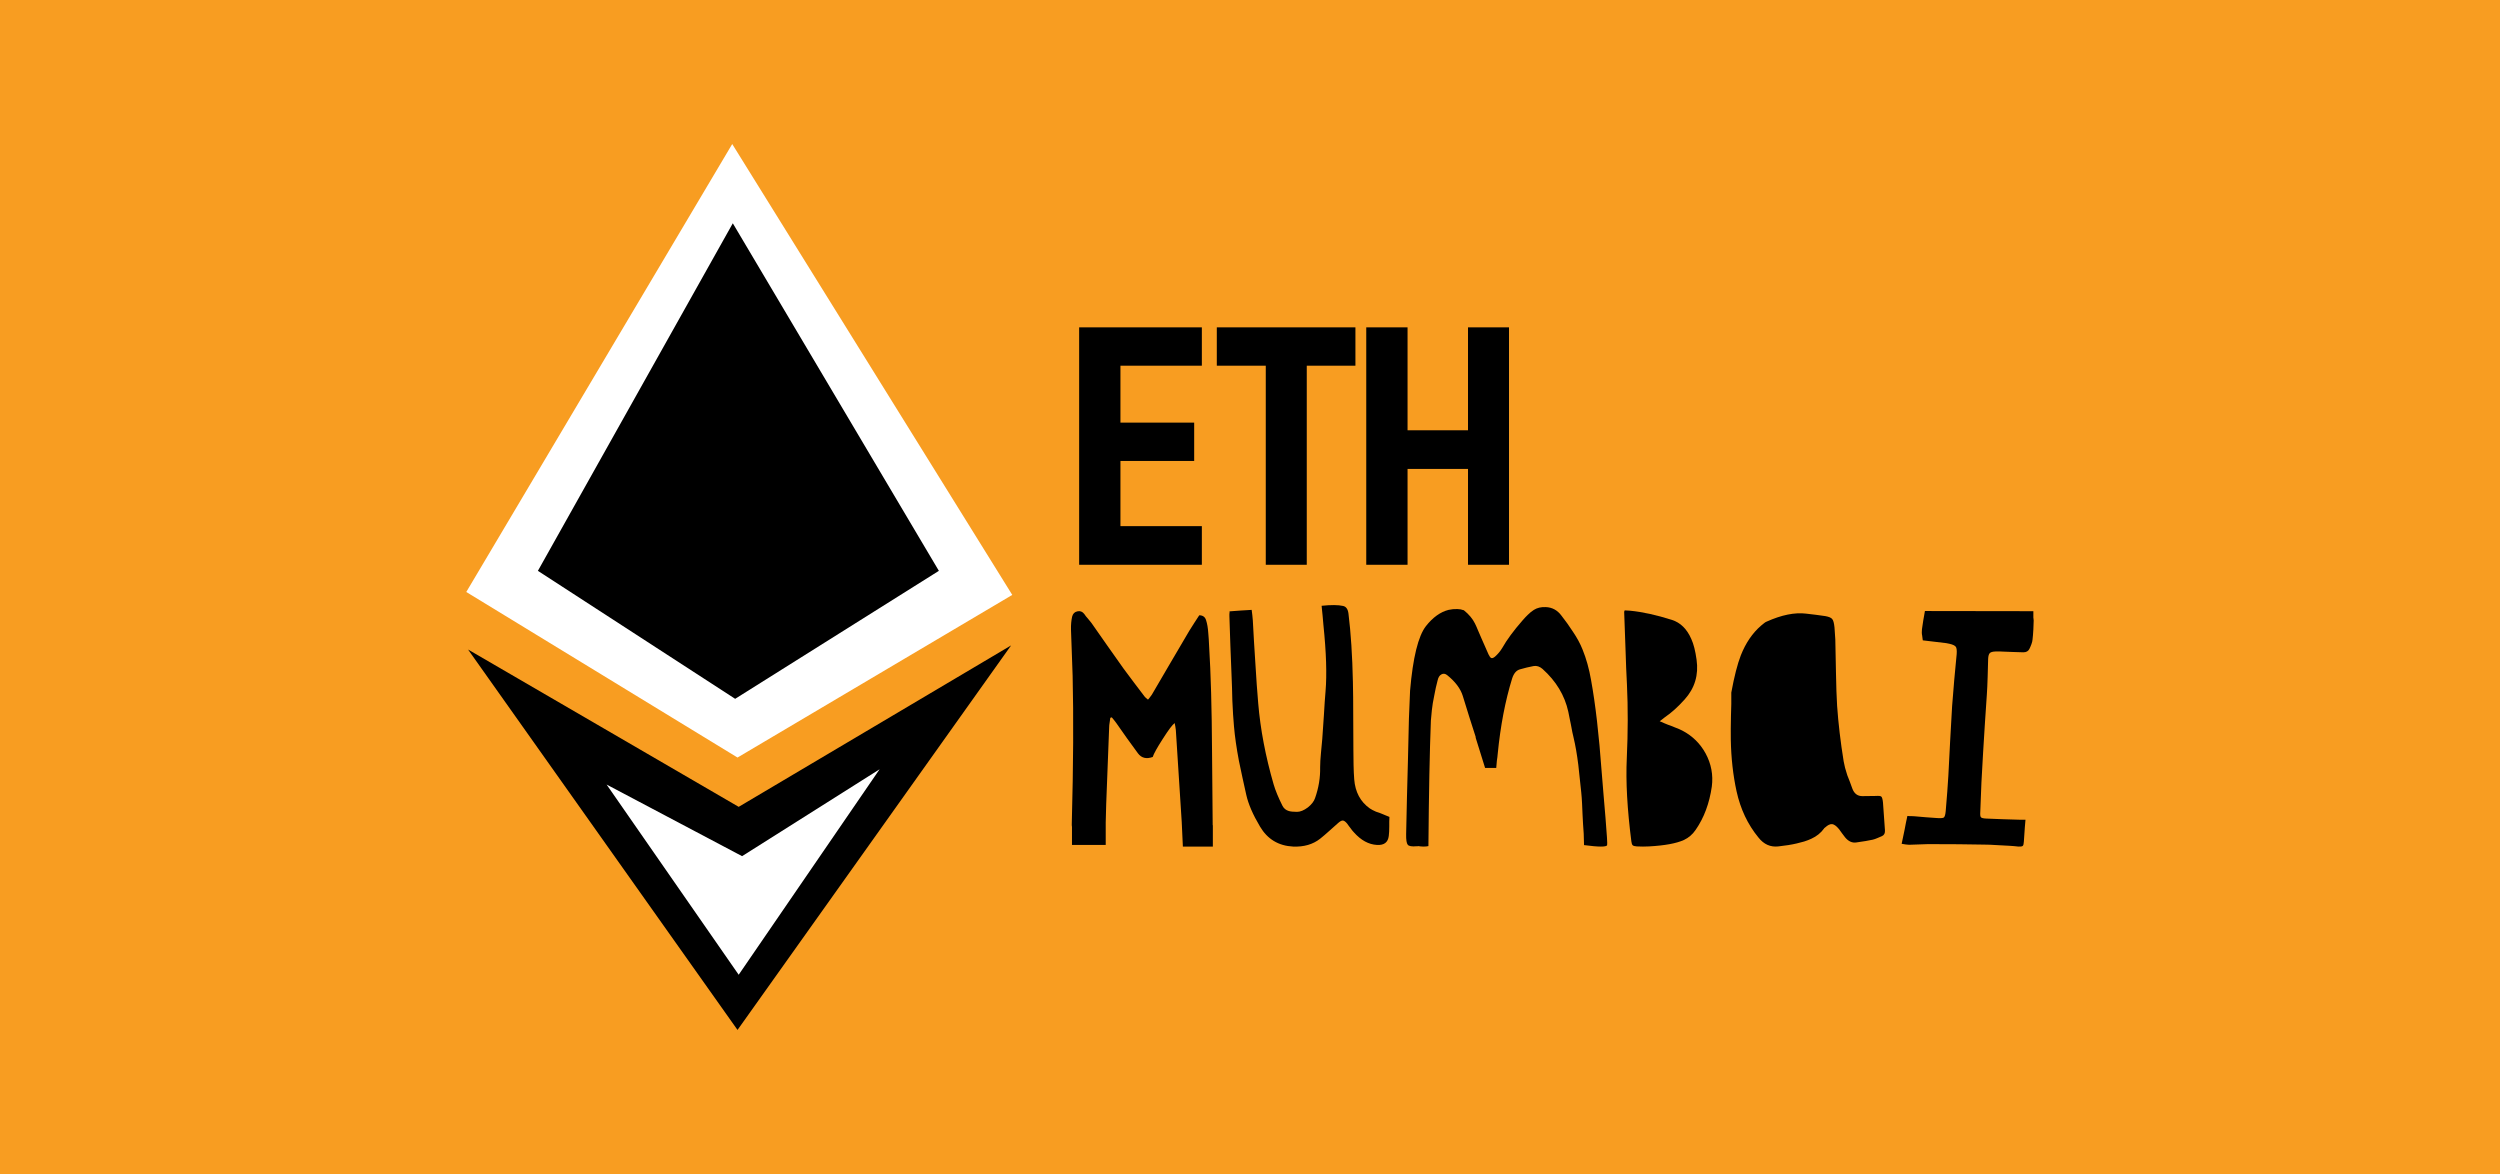 <svg width="5110" height="2400" viewBox="0 0 5110 2400" fill="none" xmlns="http://www.w3.org/2000/svg">
<rect width="5110" height="2400" fill="#F89D21"/>
<path d="M1496.67 294.398L2069.07 1216L1507.47 1548.4L953.07 1210L1496.67 294.398Z" fill="white"/>
<path d="M1507.48 2105.2L2066.68 1319.2L1509.88 1649.2L956.68 1327.6L1507.48 2105.2Z" fill="black"/>
<path d="M1497.86 456.398L1919.06 1166.8L1502.66 1428.4L1099.46 1166.8L1497.86 456.398Z" fill="black"/>
<path d="M1509.88 1992.4L1797.88 1572.4L1516.82 1750L1239.88 1603.6L1509.88 1992.4Z" fill="white"/>
<path d="M2456.58 1154.4H2205.79V669.109H2456.58V747.48H2290.19V863.83H2440.9V942.201H2290.19V1075.43H2456.58V1154.4Z" fill="black"/>
<path d="M2587.23 747.48H2487.15V669.109H2770.49V747.48H2671.02V1154.4H2587.23V747.48Z" fill="black"/>
<path d="M2877.03 1154.4H2792.63V669.109H2877.03V879.504H3000.61V669.109H3084.41V1154.4H3000.61V958.478H2877.03V1154.4Z" fill="black"/>
<path d="M2401.72 1481.63L2401.05 1477.95C2396.36 1481.3 2388.21 1492.12 2376.61 1510.43C2365 1528.51 2358.19 1540.78 2356.18 1547.26C2343.24 1551.94 2333.19 1549.49 2326.05 1539.89C2320.02 1531.86 2312.54 1521.59 2303.62 1509.09L2281.52 1477.61L2277.17 1471.92L2272.48 1466.23L2269.46 1467.24L2268.13 1476.61C2267.46 1480.4 2267.12 1483.64 2267.12 1486.32L2261.09 1643.35L2260.09 1681.19V1727.06H2191.12V1690.23C2190.67 1688.22 2190.56 1685.32 2190.78 1681.52C2193.91 1564.33 2194.46 1464.33 2192.46 1381.52L2189.11 1287.1C2188.88 1277.28 2189.67 1268.35 2191.45 1260.32C2193.01 1254.29 2196.59 1250.72 2202.17 1249.6C2207.75 1248.26 2212.43 1250.05 2216.23 1254.96L2219.58 1259.65L2223.59 1264.33C2226.94 1268.13 2229.4 1271.14 2230.96 1273.37L2263.77 1320.25L2296.92 1367.12C2302.72 1375.16 2309.64 1384.42 2317.68 1394.91L2338.77 1422.7C2339.44 1423.82 2340.56 1425.05 2342.12 1426.39L2344.13 1428.06L2346.47 1430.07L2348.82 1427.39L2350.83 1424.71C2352.39 1422.7 2353.62 1421.03 2354.51 1419.69L2392.68 1354.4L2430.85 1289.45C2433.53 1284.98 2436.99 1279.51 2441.23 1273.04L2451.27 1257.64C2458.64 1257.64 2463.33 1261.1 2465.33 1268.02C2467.57 1274.94 2469.02 1283.42 2469.69 1293.46L2470.69 1306.52L2471.36 1319.24C2474.93 1377.06 2476.94 1448.71 2477.39 1534.2L2478.73 1686.54L2479.06 1686.88V1730.4H2417.79L2415.45 1680.18L2403.39 1492.01C2403.17 1490.23 2402.83 1487.88 2402.39 1484.98L2401.72 1481.63Z" fill="black"/>
<path d="M2819.57 1661.43L2826.27 1664.11L2832.63 1666.79L2835.98 1668.13L2840 1669.8L2839.66 1679.51V1689.22C2839.66 1697.03 2839.33 1703.51 2838.66 1708.64C2837.1 1721.81 2829.06 1727.95 2814.55 1727.06C2797.59 1726.16 2781.85 1717.57 2767.34 1701.27C2765.33 1699.27 2762.99 1696.36 2760.31 1692.57L2756.96 1688.22L2753.62 1683.53C2750.27 1679.51 2747.37 1677.39 2744.91 1677.17C2742.45 1676.94 2739.22 1678.62 2735.2 1682.19L2716.78 1698.6C2709.87 1704.85 2703.73 1710.09 2698.37 1714.33C2683.64 1725.94 2665.22 1731.3 2643.12 1730.4C2613.21 1728.84 2590.67 1715.23 2575.49 1689.56C2560.98 1665.23 2551.61 1643.57 2547.37 1624.6L2539.66 1589.78L2532.3 1554.96C2527.39 1528.84 2524.04 1505.4 2522.25 1484.65C2520.91 1469.91 2519.8 1452.28 2518.91 1431.74L2518.24 1405.63L2517.23 1379.18L2514.89 1319.24L2512.88 1259.31C2512.88 1258.2 2512.88 1256.74 2512.88 1254.96L2513.21 1252.62V1249.6C2519.91 1249.16 2527.5 1248.6 2535.98 1247.93L2558.41 1246.59L2559.75 1257.3L2560.76 1268.02L2563.1 1310.2L2565.78 1352.73C2567.79 1386.66 2569.8 1415 2571.81 1437.77C2576.27 1490.9 2586.76 1546.03 2603.28 1603.17C2606.85 1615.45 2612.88 1630.07 2621.36 1647.03C2624.04 1652.39 2628.39 1655.96 2634.42 1657.75C2638.21 1658.86 2643.79 1659.42 2651.16 1659.42C2657.86 1659.42 2665.22 1656.41 2673.26 1650.38C2680.85 1644.36 2685.76 1637.99 2687.99 1631.3C2695.36 1610.54 2698.82 1589.44 2698.37 1568.02C2698.37 1560.43 2698.93 1550.83 2700.04 1539.22L2702.72 1510.43L2706.07 1461.54C2707.19 1441.68 2708.3 1425.49 2709.42 1412.99C2712.32 1378.62 2710.87 1333.42 2705.07 1277.39L2703.39 1258.31L2702.39 1248.6L2701.38 1238.22C2720.8 1236.21 2735.42 1236.32 2745.24 1238.55C2751.49 1239.89 2755.18 1245.14 2756.29 1254.29C2761.2 1294.02 2764.22 1340.56 2765.33 1393.91C2765.78 1412.21 2766 1435.54 2766 1463.89L2766.34 1533.53L2766.67 1563.33C2766.9 1574.49 2767.34 1584.31 2768.01 1592.79C2770.02 1618.91 2780.62 1638.78 2799.82 1652.39C2803.17 1654.62 2807.41 1656.86 2812.54 1659.09L2819.57 1661.43Z" fill="black"/>
<path d="M3252.16 1390.23C3261.09 1439.11 3268.35 1502.06 3273.93 1579.07C3275.27 1594.91 3276.49 1609.87 3277.61 1623.93C3279.17 1642.01 3280.51 1657.86 3281.63 1671.48C3284.53 1706.74 3285.65 1725.38 3284.98 1727.39C3283.86 1731.41 3268.12 1731.41 3237.77 1727.39L3237.1 1703.95L3235.76 1684.53L3234.75 1665.45L3233.75 1642.68C3233.3 1633.53 3232.74 1625.83 3232.07 1619.58L3226.05 1563.33C3223.37 1541.9 3220.13 1523.26 3216.34 1507.41C3214.77 1501.39 3212.99 1492.68 3210.98 1481.3L3208.3 1468.24L3205.62 1454.85C3198.26 1421.36 3180.73 1392.24 3153.06 1367.46C3147.25 1362.32 3141.11 1360.32 3134.64 1361.43C3130.62 1362.1 3125.94 1363.11 3120.58 1364.45L3106.85 1368.13C3099.48 1370.14 3094.13 1376.39 3090.78 1386.88C3076.72 1432.41 3066.9 1483.75 3061.32 1540.9L3060.65 1547.59C3060.42 1550.27 3060.09 1552.61 3059.64 1554.62C3058.97 1560.65 3058.53 1565.67 3058.3 1569.69H3035.53L3016.11 1507.41C3016.11 1507.41 3016.23 1507.19 3016.45 1506.74L3003.06 1464.89L2990 1422.7C2985.31 1407.53 2974.6 1393.24 2957.86 1379.85C2953.84 1376.72 2949.93 1376.28 2946.14 1378.51C2942.34 1380.52 2939.78 1384.65 2938.44 1390.9L2934.75 1405.96L2931.74 1421.03C2929.28 1432.64 2927.61 1442.79 2926.72 1451.5L2924.71 1472.93C2922.25 1536.1 2920.58 1621.59 2919.69 1729.4C2914.11 1730.74 2906.96 1730.74 2898.26 1729.4L2897.92 1729.73H2895.58C2885.98 1730.63 2879.95 1729.62 2877.5 1726.72C2875.04 1723.82 2873.93 1716.57 2874.15 1704.96L2875.82 1629.62L2877.83 1554.29L2879.84 1468.91L2882.19 1411.66C2887.99 1344.02 2898.82 1300.05 2914.66 1279.74C2928.73 1261.88 2944.13 1250.83 2960.87 1246.59C2966.9 1245.25 2972.92 1244.69 2978.95 1244.91C2981.18 1245.14 2983.41 1245.36 2985.65 1245.58C2987.21 1246.03 2988.77 1246.48 2990.33 1246.92L2992.01 1247.26C3002.5 1255.74 3010.09 1264.78 3014.78 1274.38C3016.78 1278.4 3019.02 1283.42 3021.47 1289.45L3027.83 1304.18L3042.57 1337.66C3044.57 1341.9 3046.47 1344.36 3048.26 1345.03C3050.27 1345.7 3052.83 1344.69 3055.96 1342.01C3061.76 1336.88 3066.67 1330.96 3070.69 1324.27C3079.84 1307.97 3093.57 1289.33 3111.87 1268.35C3116.56 1262.99 3120.24 1259.09 3122.92 1256.63C3127.16 1252.39 3131.29 1249.04 3135.31 1246.59C3142.01 1242.35 3150.04 1240.45 3159.42 1240.9C3172.59 1241.34 3183.3 1247.15 3191.56 1258.31L3203.61 1274.38C3208.08 1280.63 3211.87 1286.21 3215 1291.12C3223.48 1303.62 3230.06 1315.78 3234.75 1327.62C3242.34 1346.14 3248.15 1367.01 3252.16 1390.23Z" fill="black"/>
<path d="M3423.93 1486.99C3429.95 1489.22 3434.86 1491.34 3438.66 1493.35C3459.19 1504.07 3475.04 1519.58 3486.2 1539.89C3497.81 1561.32 3502.05 1583.98 3498.93 1607.86C3494.02 1642.01 3483.08 1671.36 3466.11 1695.92C3459.64 1705.52 3451.49 1712.55 3441.67 1717.01C3426.49 1723.93 3402.83 1728.28 3370.69 1730.07C3362.43 1730.52 3354.06 1730.52 3345.58 1730.07C3341.56 1729.85 3338.77 1729.07 3337.21 1727.73C3335.87 1726.39 3334.98 1723.82 3334.53 1720.02C3326.05 1653.95 3322.92 1597.37 3325.15 1550.27C3327.61 1496.92 3327.72 1446.59 3325.49 1399.27C3324.37 1378.95 3323.37 1354.18 3322.48 1324.94L3319.8 1250.61C3319.8 1250.61 3320.13 1249.6 3320.8 1247.59L3326.16 1247.93L3331.85 1248.26C3357.07 1250.72 3385.53 1256.97 3417.23 1267.01C3434.86 1272.59 3448.14 1285.65 3457.07 1306.19C3461.76 1316.45 3465.33 1330.52 3467.79 1348.37C3472.25 1379.62 3464.1 1406.74 3443.35 1429.74C3429.73 1444.91 3416.34 1456.97 3403.17 1465.9C3402.94 1466.12 3399.37 1468.91 3392.45 1474.27C3394.02 1474.94 3395.69 1475.61 3397.48 1476.28L3401.83 1478.28C3404.95 1479.4 3407.41 1480.4 3409.19 1481.3L3416.56 1483.98L3423.93 1486.99Z" fill="black"/>
<path d="M3852.83 1696.92C3853.28 1702.95 3851.27 1706.97 3846.8 1708.98L3837.43 1712.99C3833.86 1714.56 3830.62 1715.67 3827.72 1716.34C3819.68 1718.13 3808.41 1720.02 3793.9 1722.03C3785.64 1723.15 3778.17 1719.69 3771.47 1711.65C3769.91 1709.65 3767.79 1706.86 3765.11 1703.28L3759.08 1694.91C3753.72 1688.44 3749.04 1684.98 3745.02 1684.53C3740.78 1684.09 3735.87 1686.43 3730.29 1691.57L3728.95 1692.57L3728.28 1693.57C3721.8 1702.5 3713.21 1709.42 3702.5 1714.33C3698.26 1716.34 3693.34 1718.24 3687.76 1720.02L3672.36 1724.04C3661.87 1726.5 3649.37 1728.51 3634.86 1730.07C3618.79 1731.86 3605.29 1725.83 3594.35 1711.99C3572.47 1685.43 3557.52 1653.84 3549.48 1617.23C3542.34 1584.42 3538.43 1549.27 3537.76 1511.77C3537.54 1498.6 3537.65 1482.3 3538.1 1462.88L3538.77 1439.11V1415.67C3544.8 1382.86 3551.27 1357.53 3558.19 1339.67C3568.23 1314.22 3582.07 1293.91 3599.71 1278.73L3605.06 1274.38C3607.07 1272.59 3608.97 1271.37 3610.76 1270.7C3641.56 1256.86 3668.57 1251.39 3691.78 1254.29L3711.54 1256.63C3719.13 1257.53 3725.6 1258.42 3730.96 1259.31C3738.32 1260.65 3743.01 1262.66 3745.02 1265.34C3747.25 1267.79 3748.81 1273.49 3749.71 1282.41C3750.38 1289.78 3750.93 1298.04 3751.38 1307.19L3752.72 1374.82C3753.17 1401.83 3753.95 1424.49 3755.06 1442.79C3757.52 1478.28 3761.98 1516.12 3768.46 1556.3C3769.8 1564.33 3772.25 1573.71 3775.82 1584.42L3781.18 1598.15L3786.2 1611.88C3790 1622.15 3796.8 1627.28 3806.63 1627.28C3818.68 1627.28 3827.83 1627.17 3834.08 1626.94C3840.33 1626.5 3844.13 1626.94 3845.47 1628.28C3847.03 1629.85 3848.14 1633.86 3848.81 1640.34L3852.83 1696.92Z" fill="black"/>
<path d="M4134.42 1729.06C4133.08 1730.18 4130.17 1730.63 4125.71 1730.4L4116 1729.4L4106.29 1728.73L4081.18 1727.39C4071.36 1726.72 4062.99 1726.39 4056.07 1726.39C4023.48 1725.72 3985.09 1725.38 3940.89 1725.38L3902.05 1726.72C3900.04 1726.72 3897.7 1726.5 3895.02 1726.05L3886.98 1724.71C3888.77 1716.45 3890.78 1706.86 3893.01 1695.92L3895.69 1681.86L3898.7 1667.79L3902.72 1668.13H3906.4L3913.1 1668.46L3936.54 1670.47L3959.97 1672.15C3967.34 1672.59 3971.8 1672.15 3973.37 1670.81C3975.15 1669.24 3976.38 1664.89 3977.05 1657.75C3979.5 1629.18 3981.29 1605.29 3982.41 1586.1L3986.09 1514.78C3987.65 1485.09 3988.99 1461.32 3990.11 1443.46C3991.22 1428.28 3992.67 1410.43 3994.46 1389.89L3999.48 1336.66C3999.93 1329.51 3999.37 1324.71 3997.81 1322.26C3996.02 1319.58 3991.67 1317.46 3984.75 1315.9L3978.05 1314.56L3930.17 1308.87L3928.84 1298.82C3928.39 1297.26 3928.17 1295.14 3928.17 1292.46C3928.17 1290.67 3928.28 1288.55 3928.5 1286.1C3929.17 1281.19 3930.06 1275.16 3931.18 1268.02L3932.85 1258.64L3934.53 1248.93L4156.18 1249.27V1261.99C4156.62 1265.34 4156.85 1267.46 4156.85 1268.35L4156.18 1286.77C4155.73 1294.8 4155.17 1301.61 4154.5 1307.19C4154.28 1310.09 4153.5 1313.33 4152.16 1316.9L4150.15 1321.92L4148.14 1326.28C4145.91 1330.96 4141.78 1333.31 4135.75 1333.31L4113.99 1332.64L4096.25 1331.97C4089.33 1331.52 4083.52 1331.41 4078.83 1331.63C4072.81 1331.86 4068.9 1332.97 4067.12 1334.98C4065.11 1336.99 4063.99 1341.01 4063.77 1347.03L4062.76 1383.53C4062.32 1398.26 4061.76 1410.43 4061.09 1420.03L4057.07 1479.96L4053.39 1539.56L4050.04 1599.49L4047.7 1659.42C4047.25 1665.45 4047.7 1669.13 4049.04 1670.47C4050.38 1672.03 4054.06 1672.93 4060.08 1673.15L4093.9 1674.49L4127.38 1675.49H4140.11C4139.44 1682.41 4138.99 1687.55 4138.77 1690.9L4136.76 1720.36C4136.54 1725.05 4135.75 1727.95 4134.42 1729.06Z" fill="black"/>
</svg>
